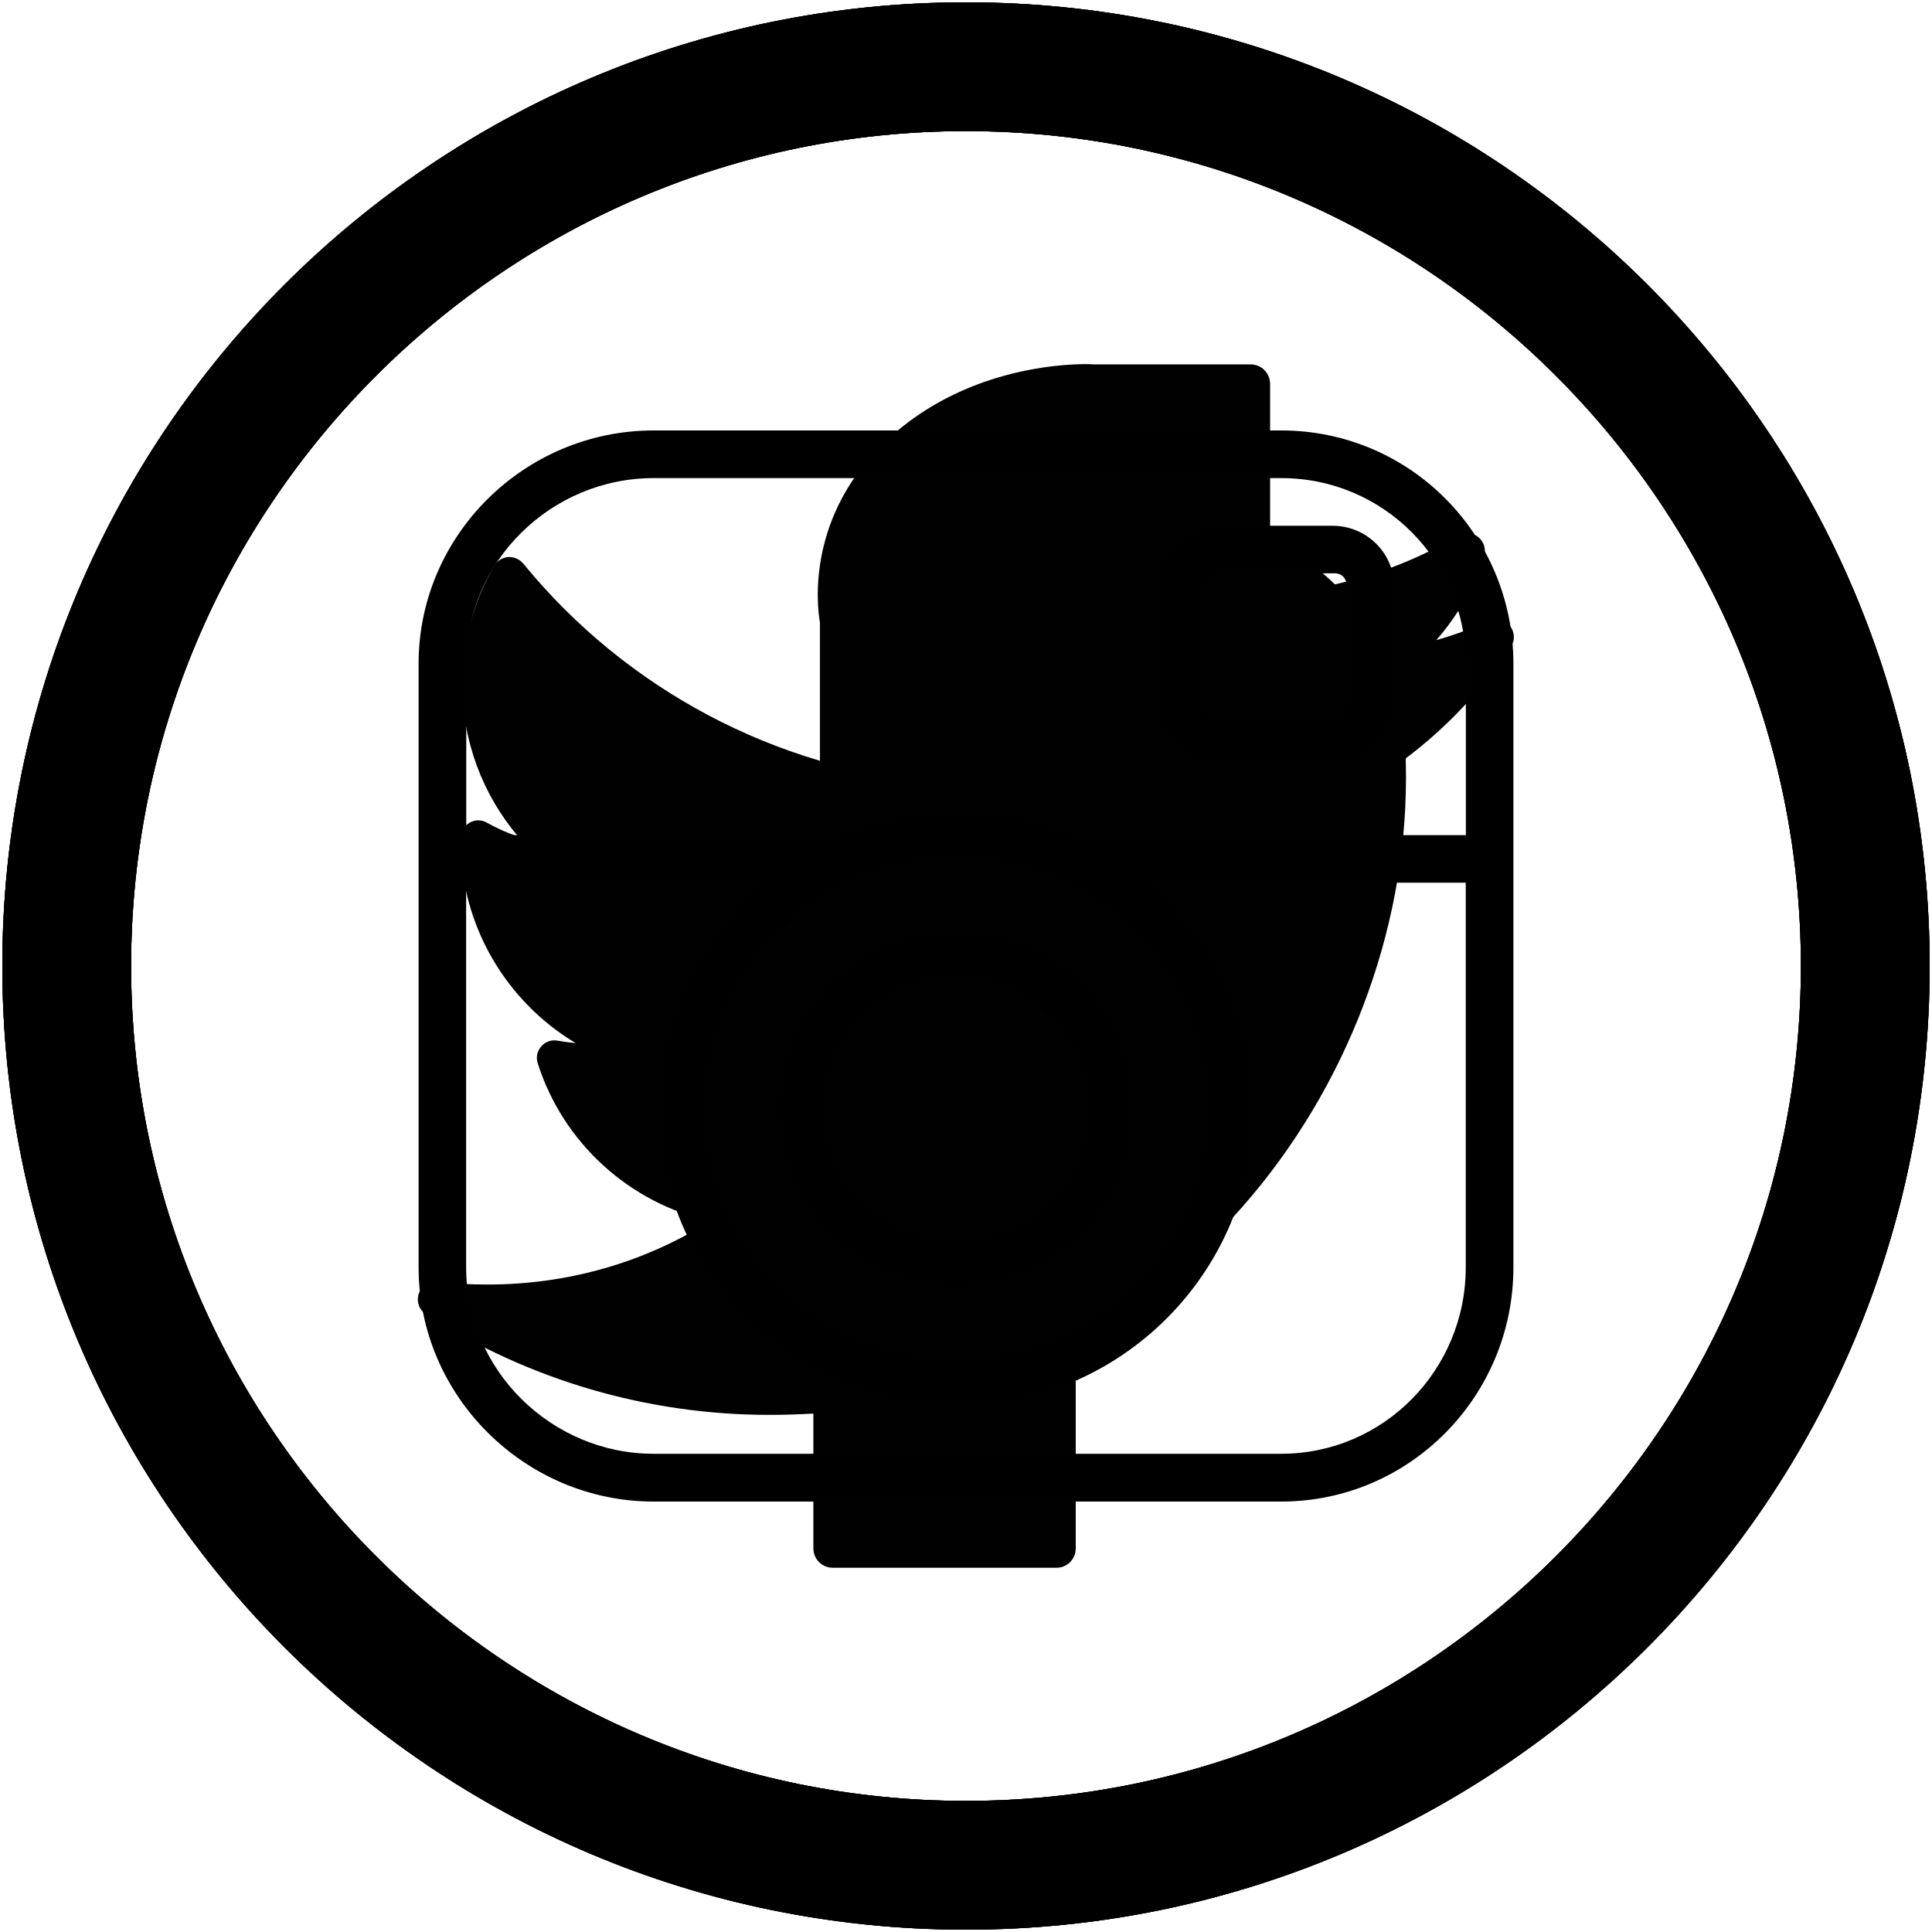 <?xml version="1.0" encoding="utf-8"?>
<!-- Generator: Adobe Illustrator 16.0.0, SVG Export Plug-In . SVG Version: 6.00 Build 0)  -->
<!DOCTYPE svg PUBLIC "-//W3C//DTD SVG 1.1//EN" "http://www.w3.org/Graphics/SVG/1.1/DTD/svg11.dtd">
<svg version="1.1" xmlns="http://www.w3.org/2000/svg" xmlns:xlink="http://www.w3.org/1999/xlink" x="0px" y="0px" width="15px"
	 height="15px" viewBox="0 0 15 15" enable-background="new 0 0 15 15" xml:space="preserve">
<g id="facebook">
	<path fill="#010101" d="M7.5,0.018c-4.132,0-7.482,3.35-7.482,7.482c0,4.133,3.35,7.482,7.482,7.482
		c4.133,0,7.482-3.35,7.482-7.482C14.982,3.368,11.633,0.018,7.5,0.018z M7.5,13.982c-3.574,0-6.482-2.908-6.482-6.482
		S3.926,1.018,7.5,1.018s6.482,2.908,6.482,6.482S11.074,13.982,7.5,13.982z M9.71,2.829H8.486C8.478,2.828,8.46,2.827,8.431,2.827
		c-0.211,0-0.949,0.042-1.531,0.577C6.254,3.998,6.344,4.709,6.366,4.833v1.138H5.29c-0.083,0-0.15,0.067-0.15,0.15v1.533
		c0,0.083,0.067,0.15,0.15,0.15h1.025v4.217c0,0.084,0.067,0.151,0.15,0.151h1.738c0.083,0,0.149-0.067,0.149-0.151V7.825H9.53
		c0.076,0,0.142-0.059,0.149-0.135L9.86,6.139c0.003-0.043-0.009-0.086-0.039-0.118c-0.026-0.032-0.068-0.05-0.111-0.05H8.353V4.997
		c0-0.293,0.159-0.442,0.47-0.442c0.046,0,0.888,0,0.888,0c0.083,0,0.15-0.067,0.15-0.15V2.979C9.86,2.896,9.793,2.829,9.71,2.829z"
		/>
</g>
<g id="twitter">
	<path fill="#010101" d="M7.5,0.018c-4.132,0-7.482,3.35-7.482,7.482c0,4.133,3.35,7.482,7.482,7.482
		c4.133,0,7.482-3.35,7.482-7.482C14.982,3.368,11.633,0.018,7.5,0.018z M7.5,13.982c-3.574,0-6.482-2.908-6.482-6.482
		S3.926,1.018,7.5,1.018s6.482,2.908,6.482,6.482S11.074,13.982,7.5,13.982z M11.563,4.82c-0.135,0.06-0.272,0.11-0.412,0.15
		c0.166-0.188,0.292-0.41,0.371-0.651c0.017-0.054,0-0.114-0.046-0.15c-0.044-0.036-0.106-0.04-0.155-0.01
		c-0.299,0.176-0.62,0.303-0.957,0.378c-0.34-0.333-0.803-0.521-1.279-0.521c-1.007,0-1.826,0.819-1.826,1.827
		c0,0.08,0.003,0.158,0.015,0.236c-1.25-0.11-2.412-0.725-3.211-1.703C4.033,4.341,3.99,4.322,3.945,4.325
		C3.9,4.329,3.86,4.354,3.837,4.394C3.675,4.671,3.589,4.989,3.589,5.312c0,0.44,0.158,0.858,0.435,1.184
		C3.939,6.467,3.858,6.431,3.78,6.387C3.738,6.363,3.687,6.363,3.645,6.388S3.577,6.455,3.576,6.503v0.024
		c0,0.658,0.354,1.249,0.894,1.572C4.423,8.094,4.377,8.088,4.331,8.08C4.283,8.07,4.235,8.088,4.203,8.123
		C4.17,8.16,4.16,8.211,4.175,8.256c0.2,0.625,0.716,1.084,1.338,1.225C4.997,9.805,4.405,9.973,3.785,9.973
		c-0.129,0-0.259-0.006-0.387-0.021c-0.063-0.01-0.123,0.029-0.146,0.09c-0.021,0.061,0.001,0.127,0.055,0.162
		c0.797,0.51,1.719,0.781,2.665,0.781c1.86,0,3.024-0.877,3.672-1.613c0.808-0.918,1.272-2.132,1.272-3.333
		c0-0.049-0.001-0.1-0.002-0.151c0.319-0.24,0.593-0.531,0.815-0.866c0.036-0.05,0.032-0.117-0.008-0.165
		C11.684,4.81,11.618,4.795,11.563,4.82z"/>
</g>
<g id="instagram">
	<path d="M10.346,4.082H9.459c-0.266,0-0.48,0.215-0.48,0.48v0.887c0,0.266,0.215,0.48,0.48,0.48h0.887
		c0.266,0,0.48-0.215,0.48-0.48V4.562C10.826,4.296,10.611,4.082,10.346,4.082z M10.456,5.445c0,0.061-0.033,0.115-0.096,0.115
		H9.474c-0.061,0-0.126-0.054-0.126-0.115V4.558c0-0.061,0.065-0.107,0.126-0.107h0.887c0.063,0,0.096,0.046,0.096,0.107V5.445z
		 M9.948,3.342H5.074c-0.997,0-1.824,0.81-1.824,1.811V9.84c0,1,0.827,1.818,1.824,1.818h4.874c0.997,0,1.802-0.818,1.802-1.818
		V5.153C11.75,4.152,10.945,3.342,9.948,3.342z M11.38,9.84c0,0.797-0.639,1.447-1.432,1.447H5.074c-0.793,0-1.455-0.65-1.455-1.447
		V6.853h2.304C5.428,7.269,5.113,7.905,5.113,8.607c0,1.273,1.036,2.307,2.31,2.307s2.311-1.033,2.311-2.307
		c0-0.703-0.316-1.339-0.812-1.754h2.458V9.84z M7.423,6.665c1.069,0,1.94,0.871,1.94,1.941c0,1.068-0.871,1.939-1.94,1.939
		c-1.07,0-1.939-0.871-1.939-1.939C5.483,7.536,6.353,6.665,7.423,6.665z M11.38,6.484H8.328C8.051,6.345,7.744,6.299,7.423,6.299
		c-0.32,0-0.626,0.046-0.904,0.185H3.62V5.153c0-0.797,0.661-1.441,1.455-1.441h4.874c0.793,0,1.432,0.645,1.432,1.441V6.484z
		 M7.423,9.99c0.765,0,1.386-0.621,1.386-1.385c0-0.765-0.621-1.387-1.386-1.387c-0.764,0-1.386,0.622-1.386,1.387
		C6.037,9.369,6.659,9.99,7.423,9.99z M7.423,7.588c0.561,0,1.017,0.457,1.017,1.017S7.983,9.621,7.423,9.621
		S6.406,9.166,6.406,8.605S6.862,7.588,7.423,7.588z M7.5,0.018c-4.132,0-7.482,3.35-7.482,7.482c0,4.133,3.35,7.482,7.482,7.482
		c4.133,0,7.482-3.35,7.482-7.482C14.982,3.368,11.633,0.018,7.5,0.018z M7.5,13.982c-3.574,0-6.482-2.908-6.482-6.482
		S3.926,1.018,7.5,1.018s6.482,2.908,6.482,6.482S11.074,13.982,7.5,13.982z"/>
</g>
</svg>
